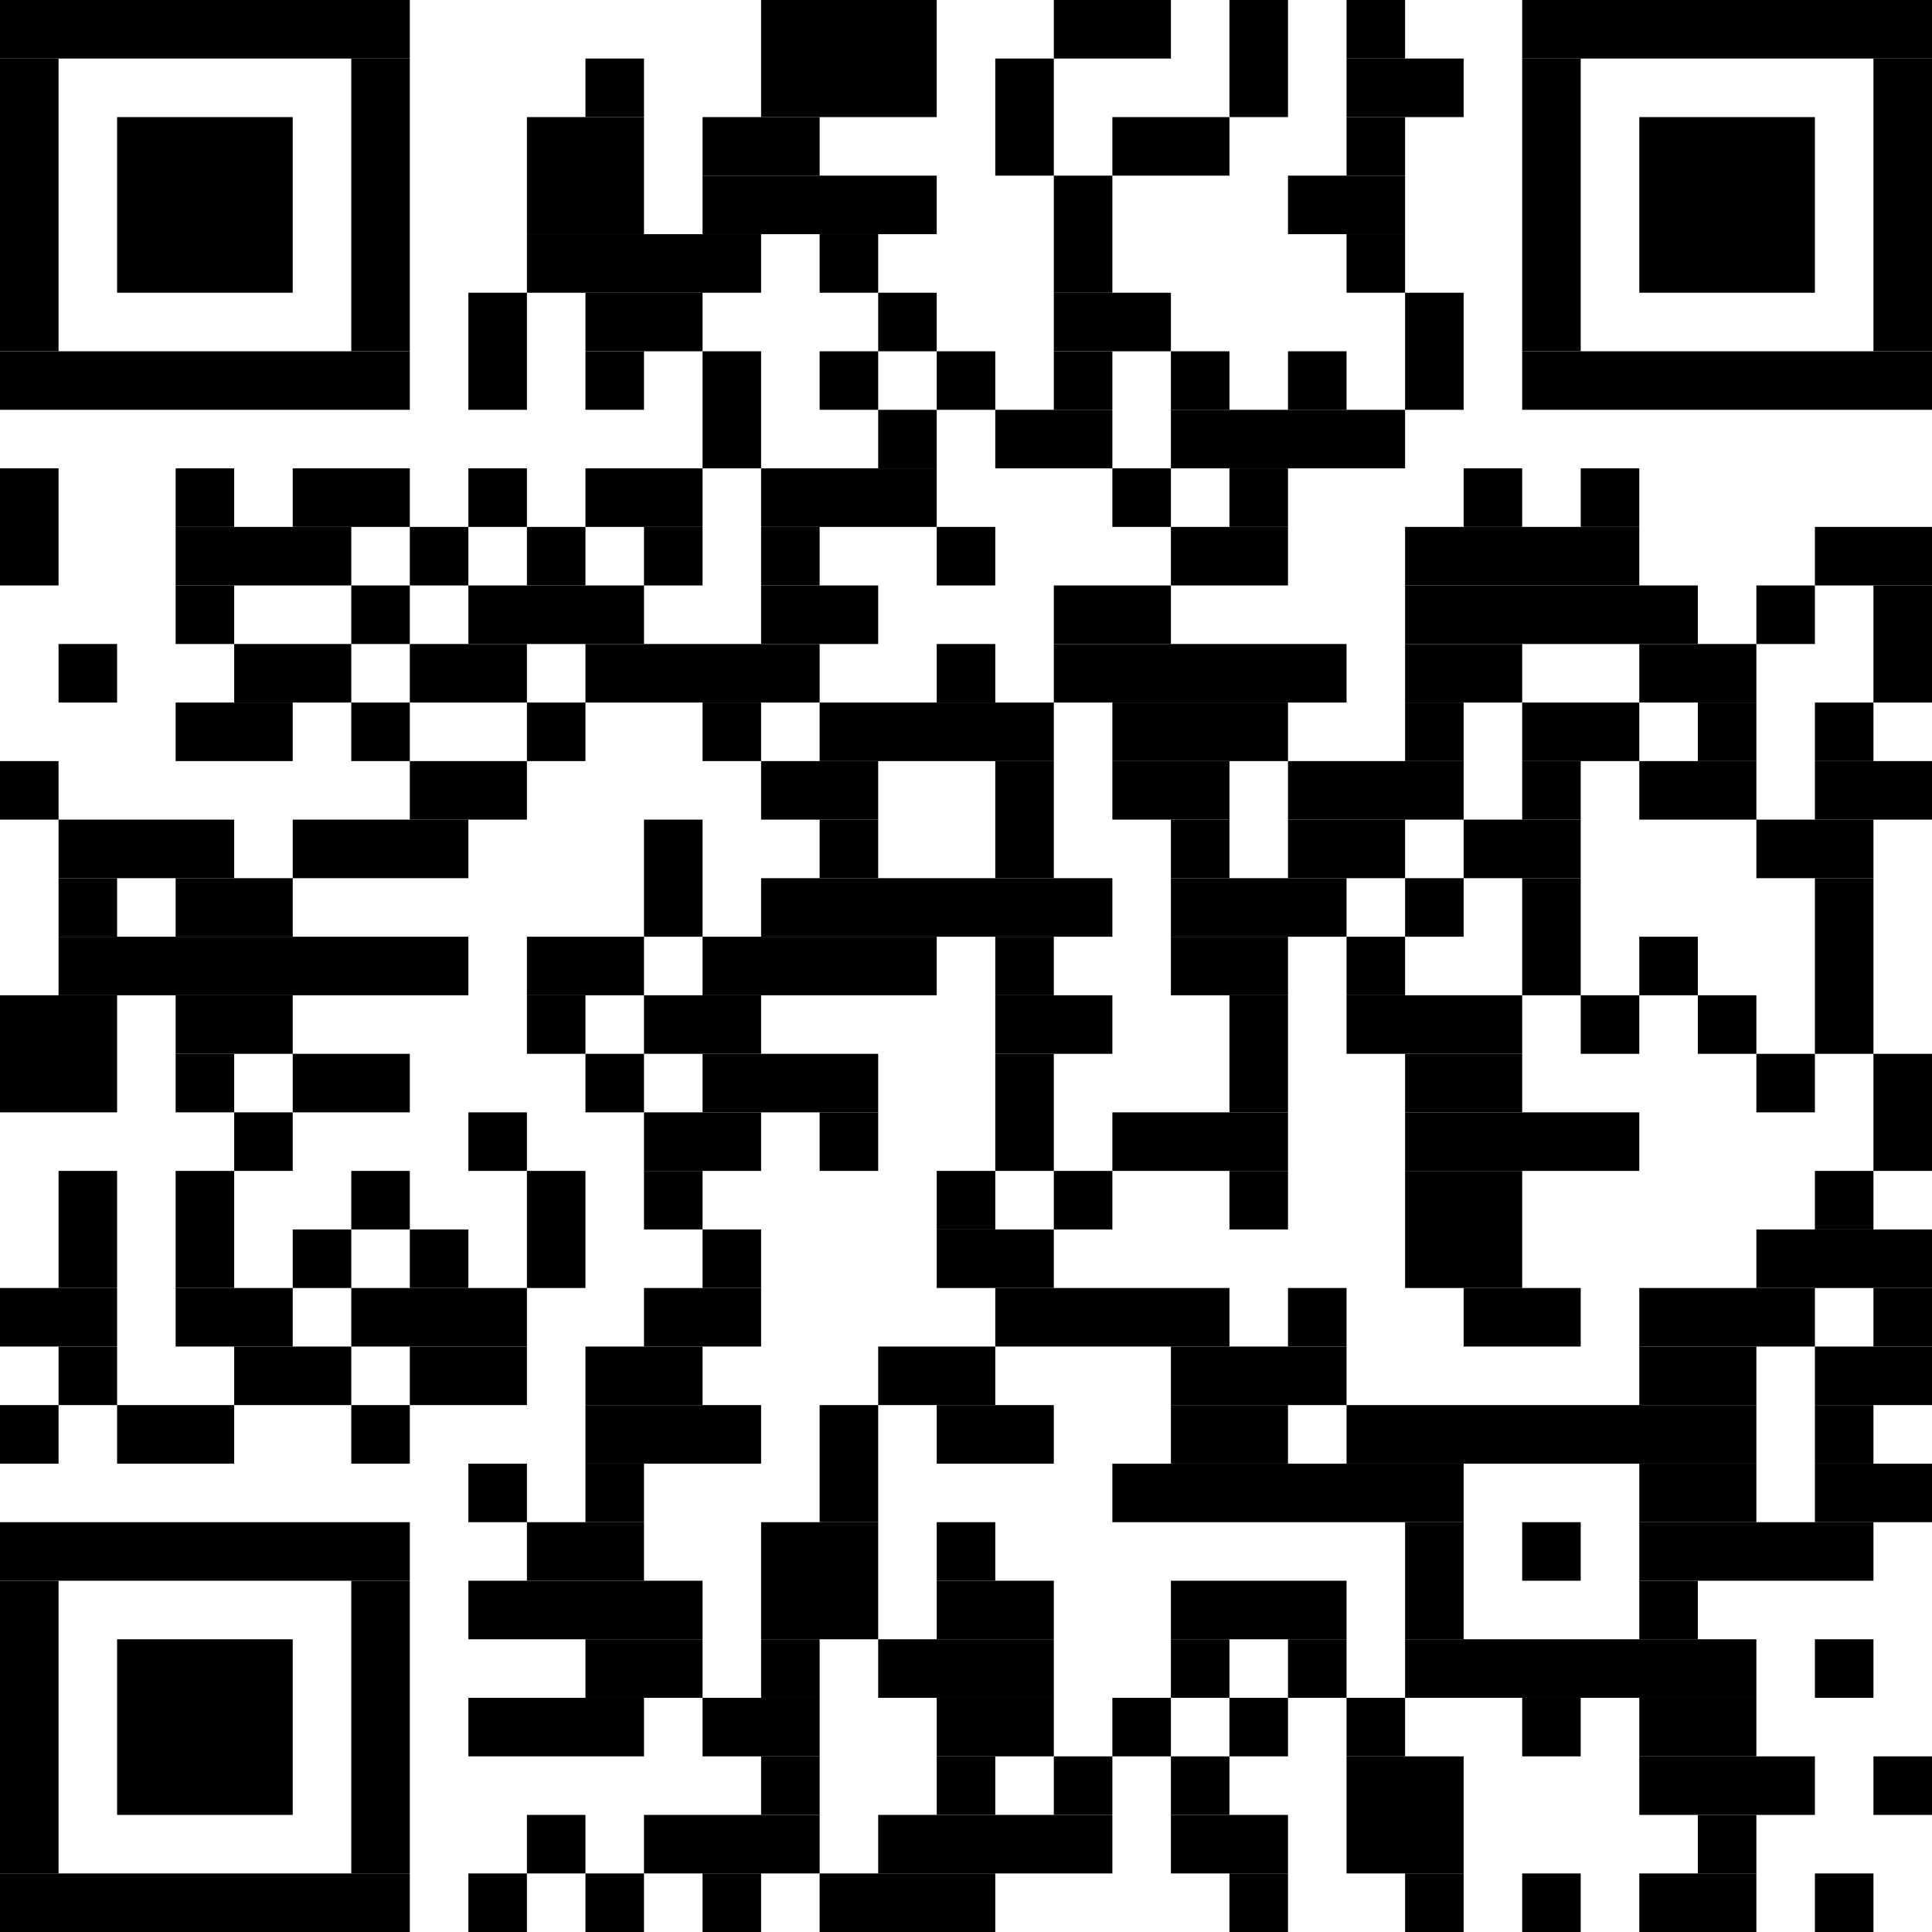 <?xml version="1.0" standalone="no"?>
<!DOCTYPE svg PUBLIC "-//W3C//DTD SVG 1.1//EN"
   "http://www.w3.org/Graphics/SVG/1.1/DTD/svg11.dtd">
<svg width="66" height="66" version="1.1"
   xmlns="http://www.w3.org/2000/svg">
   <desc>Zint Generated Symbol
   </desc>

   <g id="barcode" fill="#000000">
      <rect x="0" y="0" width="66" height="66" fill="#FFFFFF" />
      <rect x="0.00" y="0.00" width="14.00" height="2.00" />
      <rect x="26.00" y="0.00" width="6.00" height="4.00" />
      <rect x="36.00" y="0.00" width="4.00" height="2.00" />
      <rect x="42.00" y="0.00" width="2.00" height="4.00" />
      <rect x="46.00" y="0.00" width="2.00" height="2.00" />
      <rect x="52.00" y="0.00" width="14.00" height="2.00" />
      <rect x="0.00" y="2.00" width="2.00" height="10.00" />
      <rect x="12.00" y="2.00" width="2.00" height="10.00" />
      <rect x="20.00" y="2.00" width="2.00" height="2.00" />
      <rect x="34.00" y="2.00" width="2.00" height="4.00" />
      <rect x="46.00" y="2.00" width="4.00" height="2.00" />
      <rect x="52.00" y="2.00" width="2.00" height="10.00" />
      <rect x="64.00" y="2.00" width="2.00" height="10.00" />
      <rect x="4.00" y="4.00" width="6.00" height="6.00" />
      <rect x="18.00" y="4.00" width="4.00" height="4.00" />
      <rect x="24.00" y="4.00" width="4.00" height="2.00" />
      <rect x="38.00" y="4.00" width="4.00" height="2.00" />
      <rect x="46.00" y="4.00" width="2.00" height="2.00" />
      <rect x="56.00" y="4.00" width="6.00" height="6.00" />
      <rect x="24.00" y="6.00" width="8.00" height="2.00" />
      <rect x="36.00" y="6.00" width="2.00" height="4.00" />
      <rect x="44.00" y="6.00" width="4.00" height="2.00" />
      <rect x="18.00" y="8.00" width="8.00" height="2.00" />
      <rect x="28.00" y="8.00" width="2.00" height="2.00" />
      <rect x="46.00" y="8.00" width="2.00" height="2.00" />
      <rect x="16.00" y="10.00" width="2.00" height="4.00" />
      <rect x="20.00" y="10.00" width="4.00" height="2.00" />
      <rect x="30.00" y="10.00" width="2.00" height="2.00" />
      <rect x="36.00" y="10.00" width="4.00" height="2.00" />
      <rect x="48.00" y="10.00" width="2.00" height="4.00" />
      <rect x="0.00" y="12.00" width="14.00" height="2.00" />
      <rect x="20.00" y="12.00" width="2.00" height="2.00" />
      <rect x="24.00" y="12.00" width="2.00" height="4.00" />
      <rect x="28.00" y="12.00" width="2.00" height="2.00" />
      <rect x="32.00" y="12.00" width="2.00" height="2.00" />
      <rect x="36.00" y="12.00" width="2.00" height="2.00" />
      <rect x="40.00" y="12.00" width="2.00" height="2.00" />
      <rect x="44.00" y="12.00" width="2.00" height="2.00" />
      <rect x="52.00" y="12.00" width="14.00" height="2.00" />
      <rect x="30.00" y="14.00" width="2.00" height="2.00" />
      <rect x="34.00" y="14.00" width="4.00" height="2.00" />
      <rect x="40.00" y="14.00" width="8.00" height="2.00" />
      <rect x="0.00" y="16.00" width="2.00" height="4.00" />
      <rect x="6.00" y="16.00" width="2.00" height="2.00" />
      <rect x="10.00" y="16.00" width="4.00" height="2.00" />
      <rect x="16.00" y="16.00" width="2.00" height="2.00" />
      <rect x="20.00" y="16.00" width="4.00" height="2.00" />
      <rect x="26.00" y="16.00" width="6.00" height="2.00" />
      <rect x="38.00" y="16.00" width="2.00" height="2.00" />
      <rect x="42.00" y="16.00" width="2.00" height="2.00" />
      <rect x="50.00" y="16.00" width="2.00" height="2.00" />
      <rect x="54.00" y="16.00" width="2.00" height="2.00" />
      <rect x="6.00" y="18.00" width="6.00" height="2.00" />
      <rect x="14.00" y="18.00" width="2.00" height="2.00" />
      <rect x="18.00" y="18.00" width="2.00" height="2.00" />
      <rect x="22.00" y="18.00" width="2.00" height="2.00" />
      <rect x="26.00" y="18.00" width="2.00" height="2.00" />
      <rect x="32.00" y="18.00" width="2.00" height="2.00" />
      <rect x="40.00" y="18.00" width="4.00" height="2.00" />
      <rect x="48.00" y="18.00" width="8.00" height="2.00" />
      <rect x="62.00" y="18.00" width="4.00" height="2.00" />
      <rect x="6.00" y="20.00" width="2.00" height="2.00" />
      <rect x="12.00" y="20.00" width="2.00" height="2.00" />
      <rect x="16.00" y="20.00" width="6.00" height="2.00" />
      <rect x="26.00" y="20.00" width="4.00" height="2.00" />
      <rect x="36.00" y="20.00" width="4.00" height="2.00" />
      <rect x="48.00" y="20.00" width="10.00" height="2.00" />
      <rect x="60.00" y="20.00" width="2.00" height="2.00" />
      <rect x="64.00" y="20.00" width="2.00" height="4.00" />
      <rect x="2.00" y="22.00" width="2.00" height="2.00" />
      <rect x="8.00" y="22.00" width="4.00" height="2.00" />
      <rect x="14.00" y="22.00" width="4.00" height="2.00" />
      <rect x="20.00" y="22.00" width="8.00" height="2.00" />
      <rect x="32.00" y="22.00" width="2.00" height="2.00" />
      <rect x="36.00" y="22.00" width="10.00" height="2.00" />
      <rect x="48.00" y="22.00" width="4.00" height="2.00" />
      <rect x="56.00" y="22.00" width="4.00" height="2.00" />
      <rect x="6.00" y="24.00" width="4.00" height="2.00" />
      <rect x="12.00" y="24.00" width="2.00" height="2.00" />
      <rect x="18.00" y="24.00" width="2.00" height="2.00" />
      <rect x="24.00" y="24.00" width="2.00" height="2.00" />
      <rect x="28.00" y="24.00" width="8.00" height="2.00" />
      <rect x="38.00" y="24.00" width="6.00" height="2.00" />
      <rect x="48.00" y="24.00" width="2.00" height="2.00" />
      <rect x="52.00" y="24.00" width="4.00" height="2.00" />
      <rect x="58.00" y="24.00" width="2.00" height="2.00" />
      <rect x="62.00" y="24.00" width="2.00" height="2.00" />
      <rect x="0.00" y="26.00" width="2.00" height="2.00" />
      <rect x="14.00" y="26.00" width="4.00" height="2.00" />
      <rect x="26.00" y="26.00" width="4.00" height="2.00" />
      <rect x="34.00" y="26.00" width="2.00" height="4.00" />
      <rect x="38.00" y="26.00" width="4.00" height="2.00" />
      <rect x="44.00" y="26.00" width="6.00" height="2.00" />
      <rect x="52.00" y="26.00" width="2.00" height="2.00" />
      <rect x="56.00" y="26.00" width="4.00" height="2.00" />
      <rect x="62.00" y="26.00" width="4.00" height="2.00" />
      <rect x="2.00" y="28.00" width="6.00" height="2.00" />
      <rect x="10.00" y="28.00" width="6.00" height="2.00" />
      <rect x="22.00" y="28.00" width="2.00" height="4.00" />
      <rect x="28.00" y="28.00" width="2.00" height="2.00" />
      <rect x="40.00" y="28.00" width="2.00" height="2.00" />
      <rect x="44.00" y="28.00" width="4.00" height="2.00" />
      <rect x="50.00" y="28.00" width="4.00" height="2.00" />
      <rect x="60.00" y="28.00" width="4.00" height="2.00" />
      <rect x="2.00" y="30.00" width="2.00" height="2.00" />
      <rect x="6.00" y="30.00" width="4.00" height="2.00" />
      <rect x="26.00" y="30.00" width="12.00" height="2.00" />
      <rect x="40.00" y="30.00" width="6.00" height="2.00" />
      <rect x="48.00" y="30.00" width="2.00" height="2.00" />
      <rect x="52.00" y="30.00" width="2.00" height="4.00" />
      <rect x="62.00" y="30.00" width="2.00" height="6.00" />
      <rect x="2.00" y="32.00" width="14.00" height="2.00" />
      <rect x="18.00" y="32.00" width="4.00" height="2.00" />
      <rect x="24.00" y="32.00" width="8.00" height="2.00" />
      <rect x="34.00" y="32.00" width="2.00" height="2.00" />
      <rect x="40.00" y="32.00" width="4.00" height="2.00" />
      <rect x="46.00" y="32.00" width="2.00" height="2.00" />
      <rect x="56.00" y="32.00" width="2.00" height="2.00" />
      <rect x="0.00" y="34.00" width="4.00" height="4.00" />
      <rect x="6.00" y="34.00" width="4.00" height="2.00" />
      <rect x="18.00" y="34.00" width="2.00" height="2.00" />
      <rect x="22.00" y="34.00" width="4.00" height="2.00" />
      <rect x="34.00" y="34.00" width="4.00" height="2.00" />
      <rect x="42.00" y="34.00" width="2.00" height="4.00" />
      <rect x="46.00" y="34.00" width="6.00" height="2.00" />
      <rect x="54.00" y="34.00" width="2.00" height="2.00" />
      <rect x="58.00" y="34.00" width="2.00" height="2.00" />
      <rect x="6.00" y="36.00" width="2.00" height="2.00" />
      <rect x="10.00" y="36.00" width="4.00" height="2.00" />
      <rect x="20.00" y="36.00" width="2.00" height="2.00" />
      <rect x="24.00" y="36.00" width="6.00" height="2.00" />
      <rect x="34.00" y="36.00" width="2.00" height="4.00" />
      <rect x="48.00" y="36.00" width="4.00" height="2.00" />
      <rect x="60.00" y="36.00" width="2.00" height="2.00" />
      <rect x="64.00" y="36.00" width="2.00" height="4.00" />
      <rect x="8.00" y="38.00" width="2.00" height="2.00" />
      <rect x="16.00" y="38.00" width="2.00" height="2.00" />
      <rect x="22.00" y="38.00" width="4.00" height="2.00" />
      <rect x="28.00" y="38.00" width="2.00" height="2.00" />
      <rect x="38.00" y="38.00" width="6.00" height="2.00" />
      <rect x="48.00" y="38.00" width="8.00" height="2.00" />
      <rect x="2.00" y="40.00" width="2.00" height="4.00" />
      <rect x="6.00" y="40.00" width="2.00" height="4.00" />
      <rect x="12.00" y="40.00" width="2.00" height="2.00" />
      <rect x="18.00" y="40.00" width="2.00" height="4.00" />
      <rect x="22.00" y="40.00" width="2.00" height="2.00" />
      <rect x="32.00" y="40.00" width="2.00" height="2.00" />
      <rect x="36.00" y="40.00" width="2.00" height="2.00" />
      <rect x="42.00" y="40.00" width="2.00" height="2.00" />
      <rect x="48.00" y="40.00" width="4.00" height="4.00" />
      <rect x="62.00" y="40.00" width="2.00" height="2.00" />
      <rect x="10.00" y="42.00" width="2.00" height="2.00" />
      <rect x="14.00" y="42.00" width="2.00" height="2.00" />
      <rect x="24.00" y="42.00" width="2.00" height="2.00" />
      <rect x="32.00" y="42.00" width="4.00" height="2.00" />
      <rect x="60.00" y="42.00" width="6.00" height="2.00" />
      <rect x="0.00" y="44.00" width="4.00" height="2.00" />
      <rect x="6.00" y="44.00" width="4.00" height="2.00" />
      <rect x="12.00" y="44.00" width="6.00" height="2.00" />
      <rect x="22.00" y="44.00" width="4.00" height="2.00" />
      <rect x="34.00" y="44.00" width="8.00" height="2.00" />
      <rect x="44.00" y="44.00" width="2.00" height="2.00" />
      <rect x="50.00" y="44.00" width="4.00" height="2.00" />
      <rect x="56.00" y="44.00" width="6.00" height="2.00" />
      <rect x="64.00" y="44.00" width="2.00" height="2.00" />
      <rect x="2.00" y="46.00" width="2.00" height="2.00" />
      <rect x="8.00" y="46.00" width="4.00" height="2.00" />
      <rect x="14.00" y="46.00" width="4.00" height="2.00" />
      <rect x="20.00" y="46.00" width="4.00" height="2.00" />
      <rect x="30.00" y="46.00" width="4.00" height="2.00" />
      <rect x="40.00" y="46.00" width="6.00" height="2.00" />
      <rect x="56.00" y="46.00" width="4.00" height="2.00" />
      <rect x="62.00" y="46.00" width="4.00" height="2.00" />
      <rect x="0.00" y="48.00" width="2.00" height="2.00" />
      <rect x="4.00" y="48.00" width="4.00" height="2.00" />
      <rect x="12.00" y="48.00" width="2.00" height="2.00" />
      <rect x="20.00" y="48.00" width="6.00" height="2.00" />
      <rect x="28.00" y="48.00" width="2.00" height="4.00" />
      <rect x="32.00" y="48.00" width="4.00" height="2.00" />
      <rect x="40.00" y="48.00" width="4.00" height="2.00" />
      <rect x="46.00" y="48.00" width="14.00" height="2.00" />
      <rect x="62.00" y="48.00" width="2.00" height="2.00" />
      <rect x="16.00" y="50.00" width="2.00" height="2.00" />
      <rect x="20.00" y="50.00" width="2.00" height="2.00" />
      <rect x="38.00" y="50.00" width="12.00" height="2.00" />
      <rect x="56.00" y="50.00" width="4.00" height="2.00" />
      <rect x="62.00" y="50.00" width="4.00" height="2.00" />
      <rect x="0.00" y="52.00" width="14.00" height="2.00" />
      <rect x="18.00" y="52.00" width="4.00" height="2.00" />
      <rect x="26.00" y="52.00" width="4.00" height="4.00" />
      <rect x="32.00" y="52.00" width="2.00" height="2.00" />
      <rect x="48.00" y="52.00" width="2.00" height="4.00" />
      <rect x="52.00" y="52.00" width="2.00" height="2.00" />
      <rect x="56.00" y="52.00" width="8.00" height="2.00" />
      <rect x="0.00" y="54.00" width="2.00" height="10.00" />
      <rect x="12.00" y="54.00" width="2.00" height="10.00" />
      <rect x="16.00" y="54.00" width="8.00" height="2.00" />
      <rect x="32.00" y="54.00" width="4.00" height="2.00" />
      <rect x="40.00" y="54.00" width="6.00" height="2.00" />
      <rect x="56.00" y="54.00" width="2.00" height="2.00" />
      <rect x="4.00" y="56.00" width="6.00" height="6.00" />
      <rect x="20.00" y="56.00" width="4.00" height="2.00" />
      <rect x="26.00" y="56.00" width="2.00" height="2.00" />
      <rect x="30.00" y="56.00" width="6.00" height="2.00" />
      <rect x="40.00" y="56.00" width="2.00" height="2.00" />
      <rect x="44.00" y="56.00" width="2.00" height="2.00" />
      <rect x="48.00" y="56.00" width="12.00" height="2.00" />
      <rect x="62.00" y="56.00" width="2.00" height="2.00" />
      <rect x="16.00" y="58.00" width="6.00" height="2.00" />
      <rect x="24.00" y="58.00" width="4.00" height="2.00" />
      <rect x="32.00" y="58.00" width="4.00" height="2.00" />
      <rect x="38.00" y="58.00" width="2.00" height="2.00" />
      <rect x="42.00" y="58.00" width="2.00" height="2.00" />
      <rect x="46.00" y="58.00" width="2.00" height="2.00" />
      <rect x="52.00" y="58.00" width="2.00" height="2.00" />
      <rect x="56.00" y="58.00" width="4.00" height="2.00" />
      <rect x="26.00" y="60.00" width="2.00" height="2.00" />
      <rect x="32.00" y="60.00" width="2.00" height="2.00" />
      <rect x="36.00" y="60.00" width="2.00" height="2.00" />
      <rect x="40.00" y="60.00" width="2.00" height="2.00" />
      <rect x="46.00" y="60.00" width="4.00" height="4.00" />
      <rect x="56.00" y="60.00" width="6.00" height="2.00" />
      <rect x="64.00" y="60.00" width="2.00" height="2.00" />
      <rect x="18.00" y="62.00" width="2.00" height="2.00" />
      <rect x="22.00" y="62.00" width="6.00" height="2.00" />
      <rect x="30.00" y="62.00" width="8.00" height="2.00" />
      <rect x="40.00" y="62.00" width="4.00" height="2.00" />
      <rect x="58.00" y="62.00" width="2.00" height="2.00" />
      <rect x="0.00" y="64.00" width="14.00" height="2.00" />
      <rect x="16.00" y="64.00" width="2.00" height="2.00" />
      <rect x="20.00" y="64.00" width="2.00" height="2.00" />
      <rect x="24.00" y="64.00" width="2.00" height="2.00" />
      <rect x="28.00" y="64.00" width="6.00" height="2.00" />
      <rect x="42.00" y="64.00" width="2.00" height="2.00" />
      <rect x="48.00" y="64.00" width="2.00" height="2.00" />
      <rect x="52.00" y="64.00" width="2.00" height="2.00" />
      <rect x="56.00" y="64.00" width="4.00" height="2.00" />
      <rect x="62.00" y="64.00" width="2.00" height="2.00" />
   </g>
</svg>
